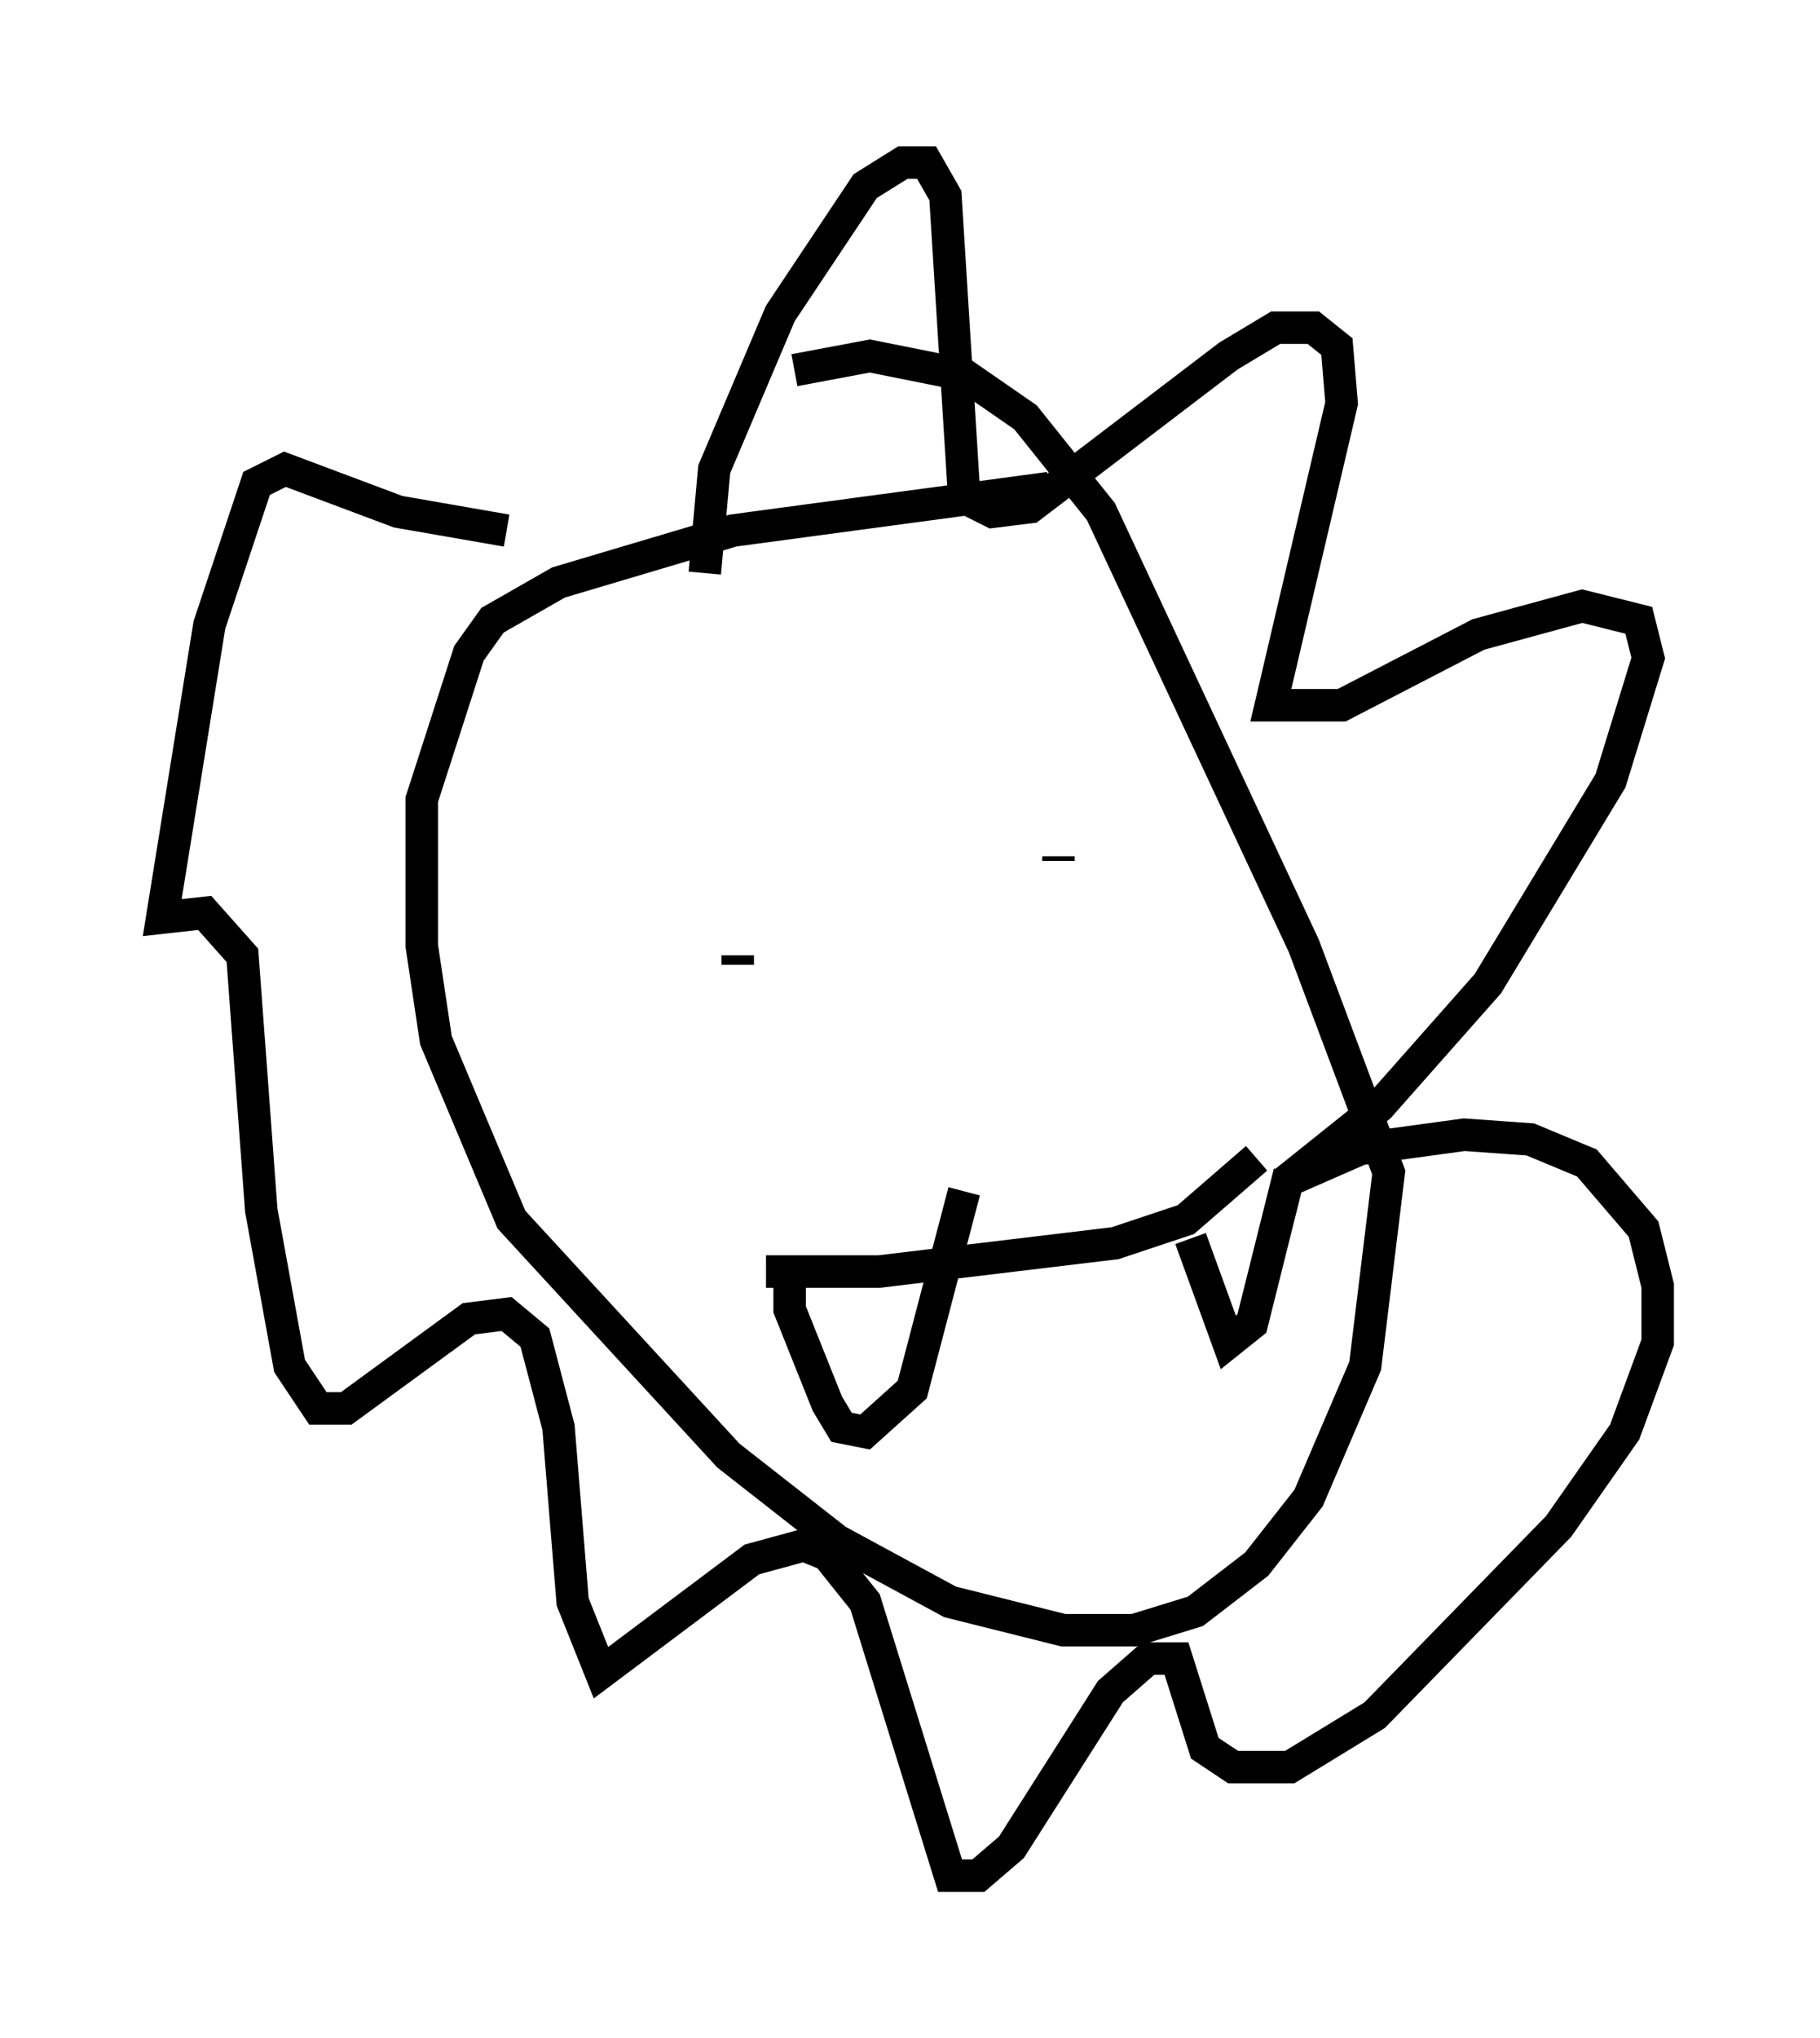 <?xml version="1.0" encoding="utf-8" ?>
<svg baseProfile="full" height="62.726" version="1.1" width="56.045" xmlns="http://www.w3.org/2000/svg" xmlns:ev="http://www.w3.org/2001/xml-events" xmlns:xlink="http://www.w3.org/1999/xlink"><defs /><rect fill="white" height="62.726" width="56.045" x="0" y="0" /><path d="M34.341, 15.458 m-2.034, -0.436 l-9.732, 1.307 -5.374, 1.598 l-2.034, 1.162 -0.726, 1.017 l-1.453, 4.503 0.0, 4.503 l0.436, 2.905 2.324, 5.52 l6.682, 7.263 3.341, 2.615 l3.486, 1.888 3.486, 0.872 l2.179, 0.0 1.888, -0.581 l1.888, -1.453 1.598, -2.034 l1.743, -4.067 0.726, -5.955 l-2.615, -6.972 -6.246, -13.363 l-2.324, -2.905 -1.888, -1.307 l-2.905, -0.581 -2.324, 0.436 m-2.76, 6.246 l0.291, -3.196 2.034, -4.793 l2.615, -3.922 1.162, -0.726 l0.726, 0.0 0.581, 1.017 l0.581, 9.296 0.872, 0.436 l1.162, -0.145 6.101, -4.648 l1.453, -0.872 1.162, 0.0 l0.726, 0.581 0.145, 1.743 l-2.179, 9.296 2.179, 0.0 l4.212, -2.179 3.196, -0.872 l1.743, 0.436 0.291, 1.162 l-1.162, 3.777 -3.777, 6.246 l-3.341, 3.777 -2.905, 2.324 l2.324, -1.017 3.196, -0.436 l2.034, 0.145 1.743, 0.726 l1.743, 2.034 0.436, 1.743 l0.0, 1.743 -1.017, 2.76 l-2.034, 2.905 -5.665, 5.81 l-2.615, 1.598 -1.743, 0.0 l-0.872, -0.581 -0.872, -2.76 l-0.872, 0.0 -1.162, 1.017 l-3.05, 4.793 -1.017, 0.872 l-0.872, 0.0 -2.615, -8.425 l-1.162, -1.453 -0.726, -0.291 l-1.598, 0.436 -4.648, 3.486 l-0.872, -2.179 -0.436, -5.374 l-0.726, -2.76 -0.872, -0.726 l-1.162, 0.145 -3.777, 2.76 l-0.872, 0.0 -0.872, -1.307 l-0.872, -4.793 -0.581, -7.844 l-1.162, -1.307 -1.307, 0.145 l1.453, -9.006 1.453, -4.358 l0.872, -0.436 3.486, 1.307 l3.341, 0.581 m7.117, 13.073 l0.0, 0.291 m9.877, -3.341 l0.0, 0.145 m-9.006, 12.637 l3.486, 0.0 7.263, -0.872 l2.179, -0.726 2.179, -1.888 m-14.38, 3.777 l0.0, 0.872 1.162, 2.905 l0.436, 0.726 0.726, 0.145 l1.453, -1.307 1.598, -6.101 m6.972, 1.453 l1.162, 3.196 0.726, -0.581 l1.162, -4.648 " fill="none" stroke="black" stroke-width="1" /></svg>